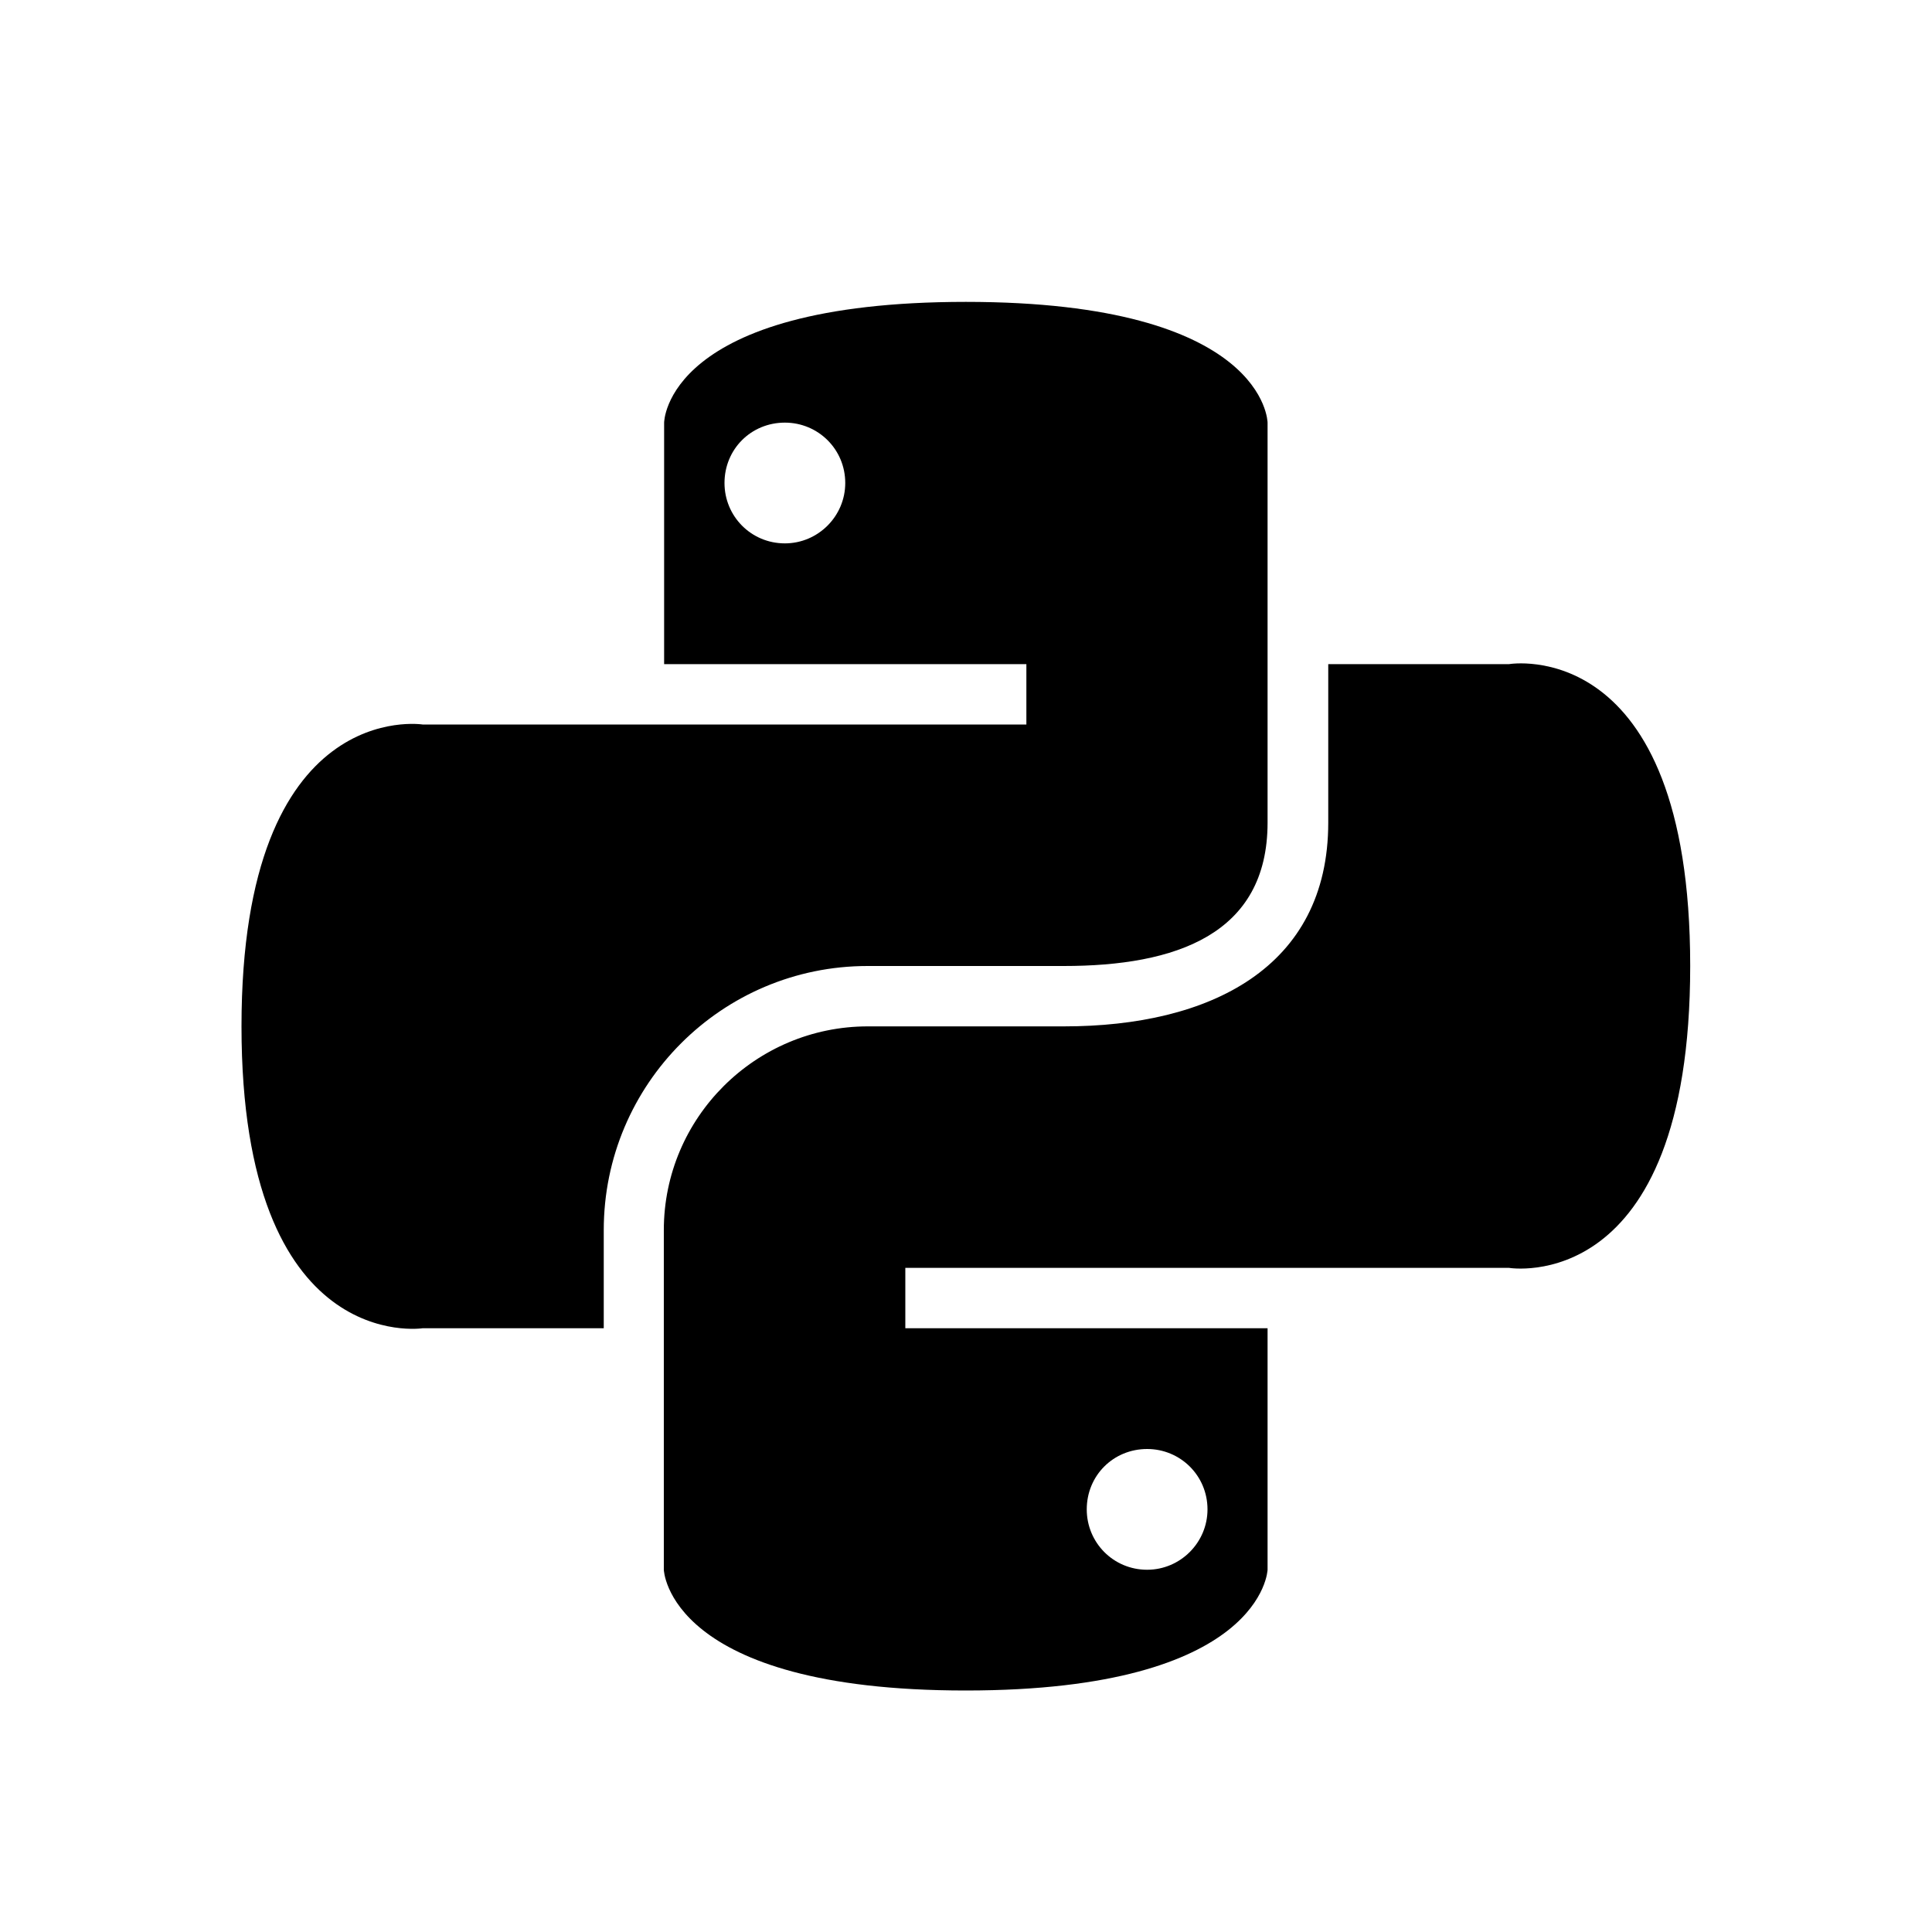 <svg viewBox="0 0 32 32" xmlns="http://www.w3.org/2000/svg"><path d="M16 5c-4.99 0-5 2-5 2v4h6v1H7s-3-.47-3 5c0 5.46 3 5 3 5h3v-1.625C10 17.955 11.96 16 14.37 16h3.25c1.85 0 3.375-.52 3.375-2.375V7s-.02-2-5-2Zm-3 2c.55 0 1 .44 1 1 0 .55-.45 1-1 1 -.56 0-1-.45-1-1 0-.56.44-1 1-1Zm9 4v2.625C22 16.035 20.03 17 17.625 17h-3.25c-1.86 0-3.38 1.51-3.38 3.375V26s.06 2 5 2c4.93 0 5-2 5-2v-4h-6v-1h10s3 .5 3-5c0-5.51-3-5-3-5Zm-3 13c.55 0 1 .44 1 1 0 .55-.45 1-1 1 -.56 0-1-.45-1-1 0-.56.44-1 1-1Z"/></svg>